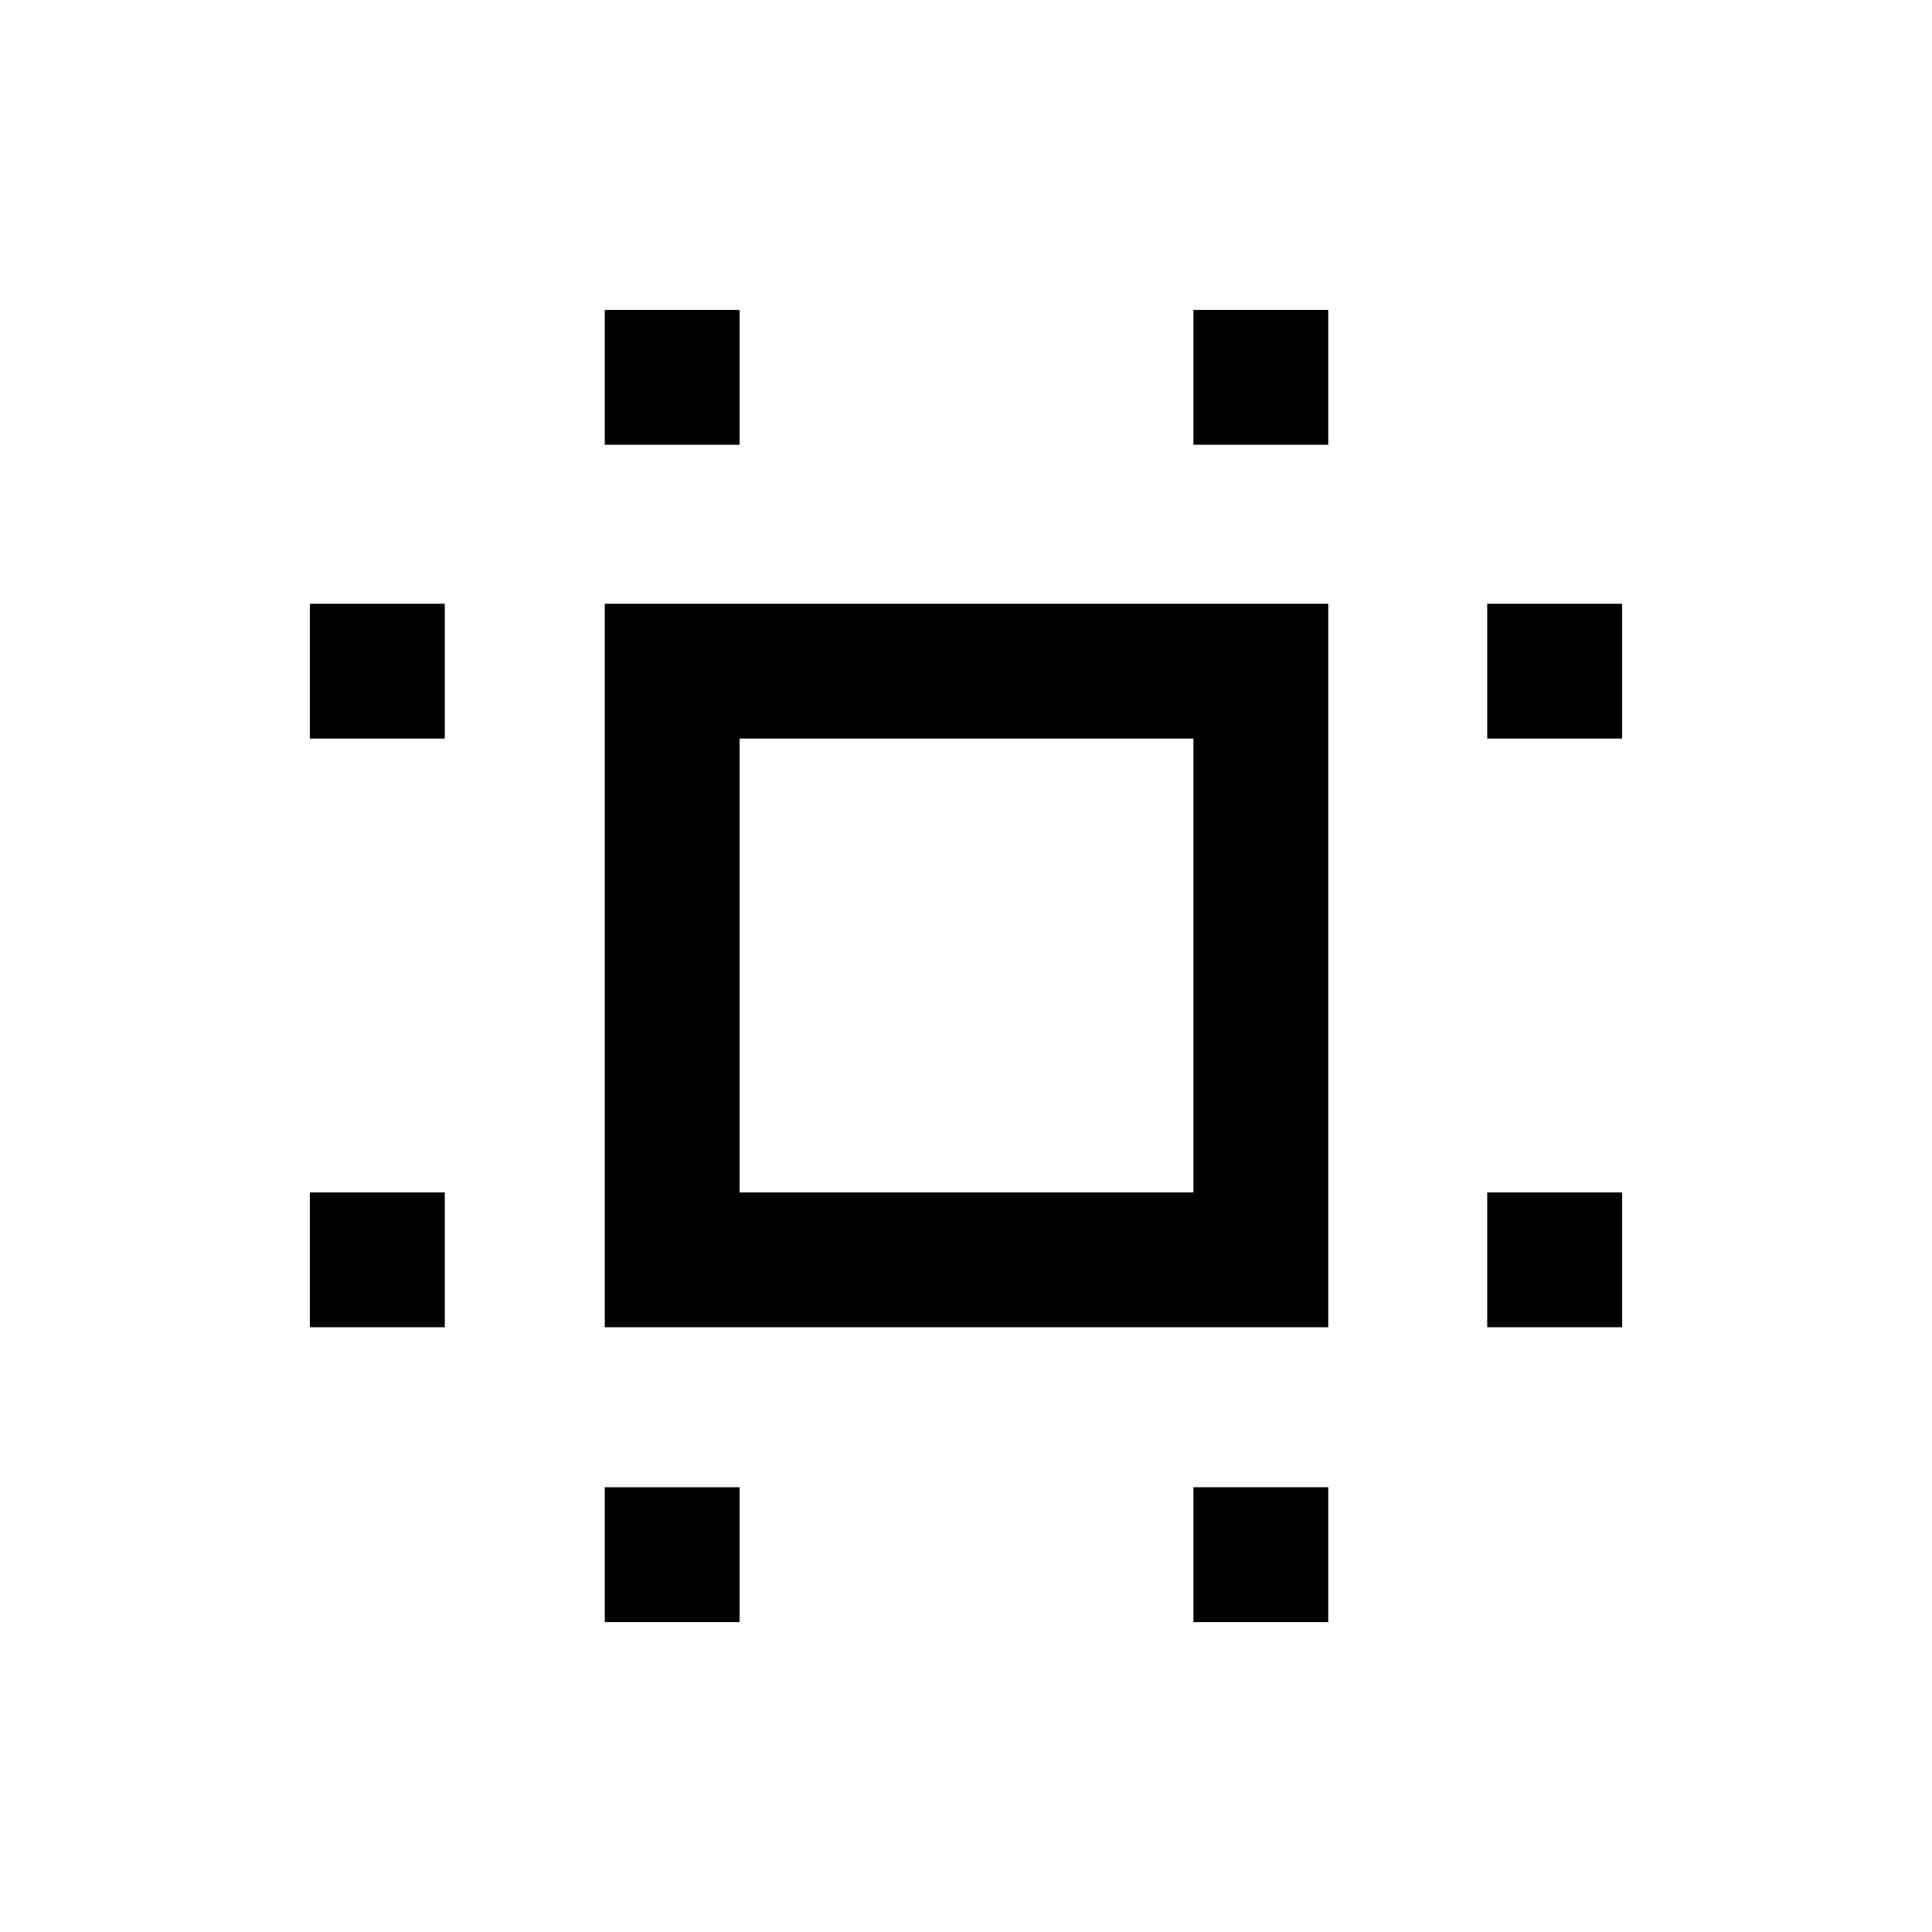 <svg xmlns="http://www.w3.org/2000/svg" height="20" viewBox="0 -960 960 960" width="20"><path d="M300.5-300.5V-660H660v359.5H300.5Zm67-67H593V-593H367.5v225.5Zm-213.5 67v-67h67v67h-67Zm0-292.5v-67h67v67h-67Zm146.5 439v-67h67v67h-67Zm0-585v-67h67v67h-67ZM593-154v-67h67v67h-67Zm0-585v-67h67v67h-67Zm146 438.5v-67h67v67h-67Zm0-292.5v-67h67v67h-67ZM480.5-480.5Z"/></svg>